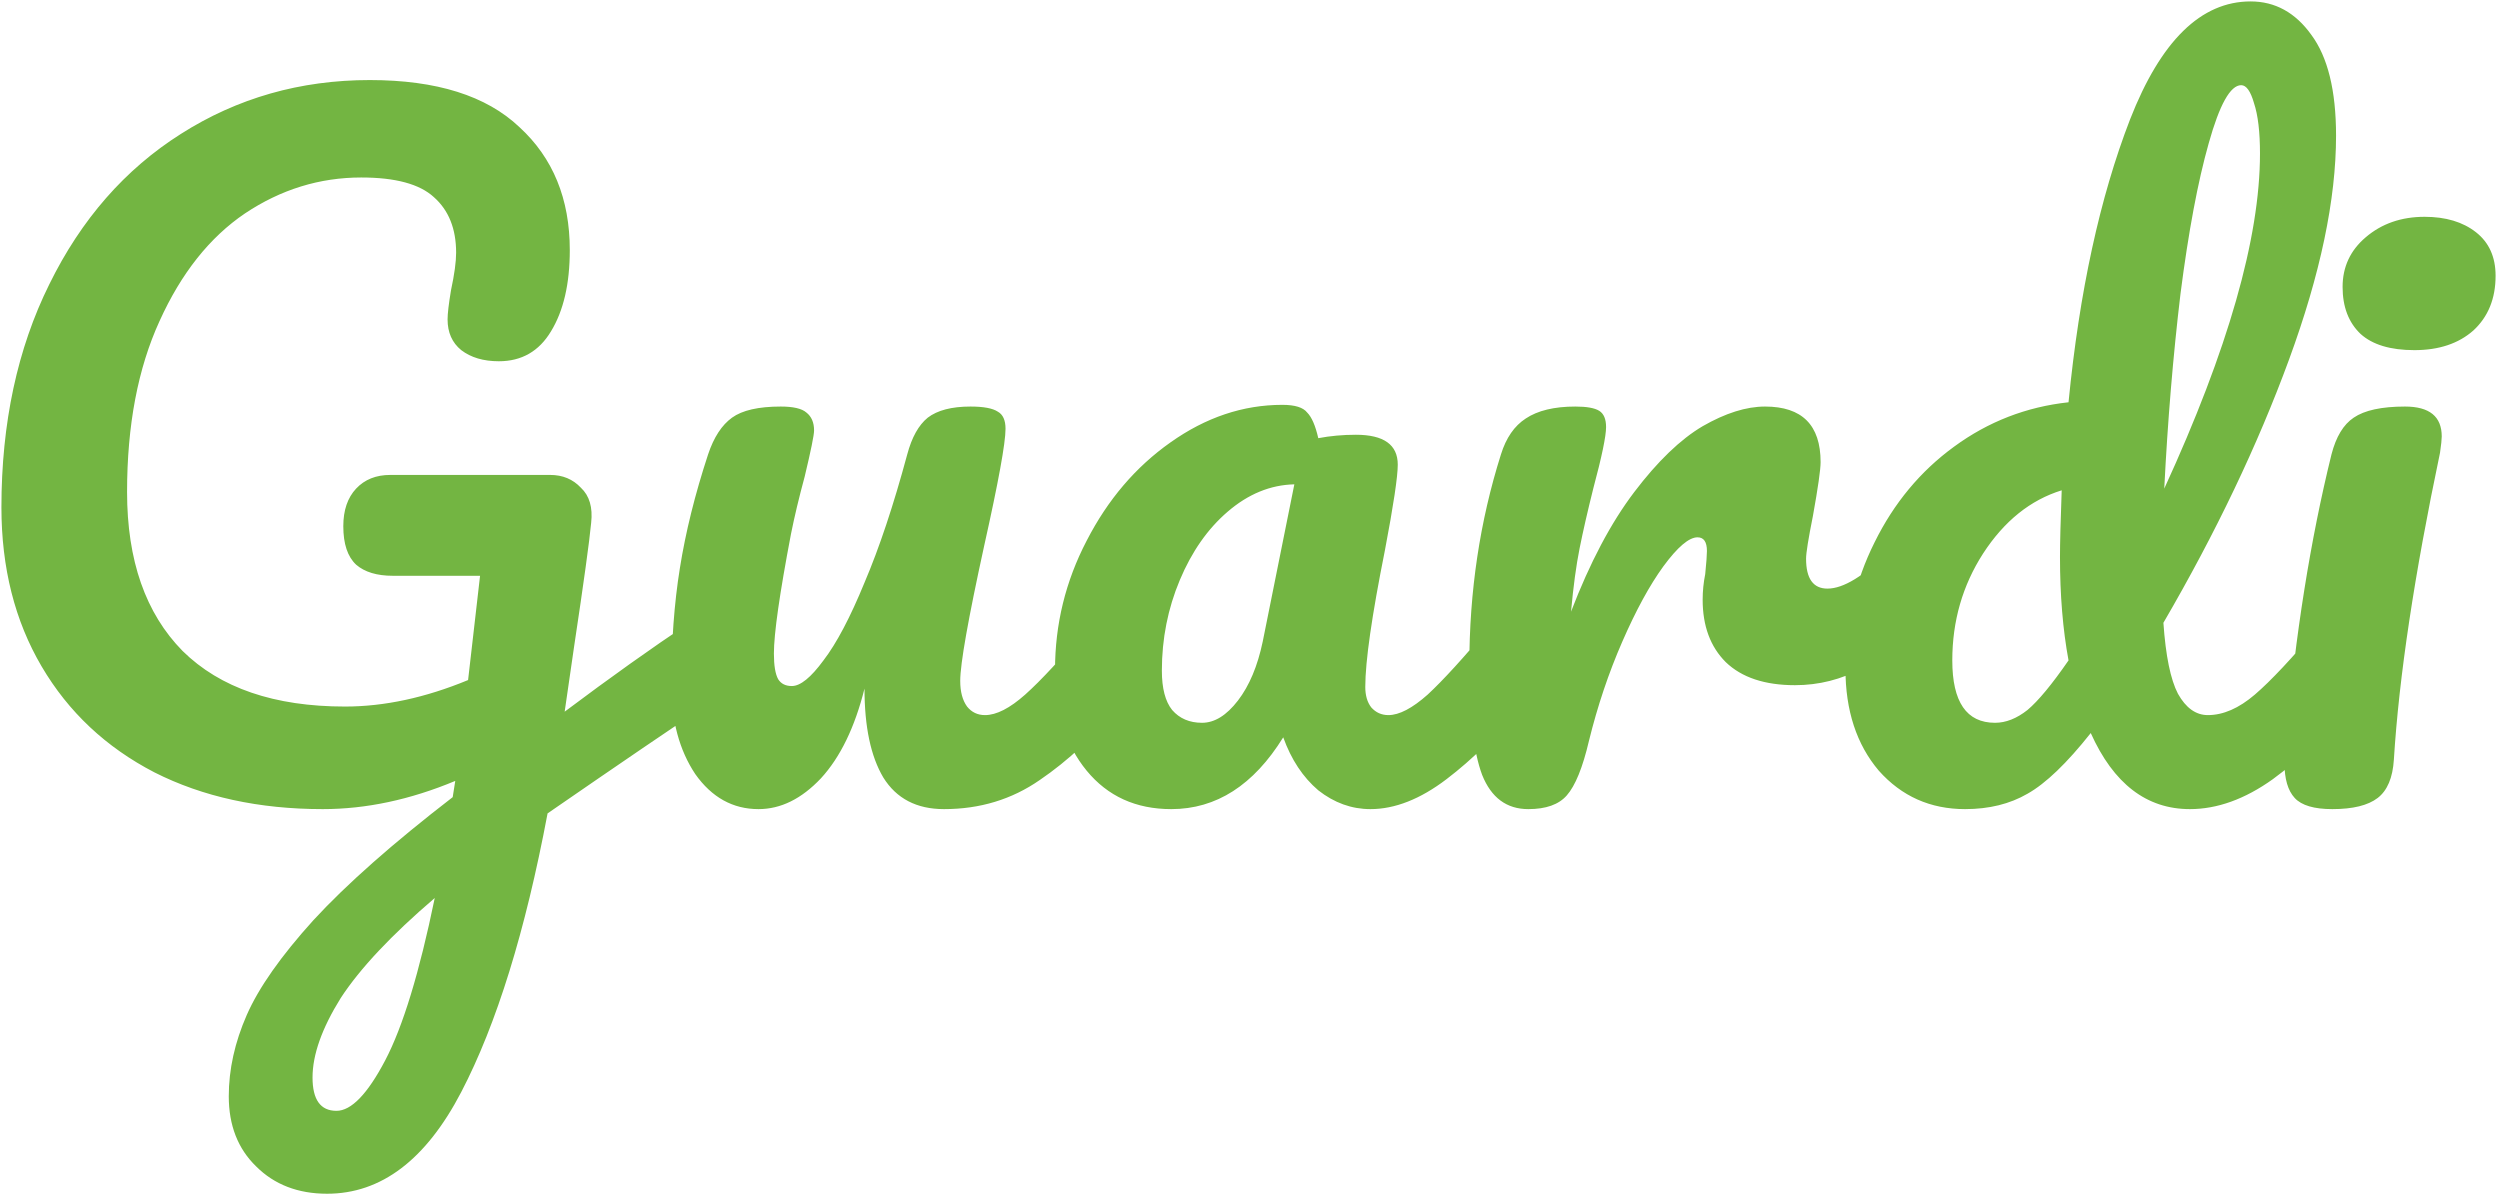 <svg width="351" height="168" viewBox="0 0 351 168" fill="none" xmlns="http://www.w3.org/2000/svg">
<path d="M99.559 86.48C100.6 86.48 101.4 87 101.96 88.04C102.6 89 102.92 90.24 102.92 91.76C102.92 93.6 102.64 95.04 102.08 96.08C101.52 97.12 100.64 98.04 99.439 98.84C94.719 101.96 87.2 107.08 76.879 114.2C73.76 130.76 69.719 143.8 64.76 153.32C59.8 162.84 53.52 167.6 45.919 167.6C41.84 167.6 38.52 166.32 35.959 163.76C33.4 161.28 32.12 158 32.12 153.92C32.12 150.16 32.959 146.36 34.639 142.52C36.319 138.68 39.44 134.24 43.999 129.2C48.639 124.16 55.16 118.4 63.559 111.92L63.919 109.64C57.599 112.28 51.4 113.6 45.319 113.6C36.359 113.6 28.48 111.88 21.68 108.44C14.88 104.92 9.6 99.96 5.84 93.56C2.08 87.16 0.2 79.72 0.2 71.24C0.2 59.4 2.44 48.96 6.92 39.92C11.399 30.8 17.559 23.76 25.399 18.8C33.319 13.76 42.16 11.24 51.919 11.24C61.279 11.24 68.279 13.44 72.919 17.84C77.639 22.16 79.999 27.92 79.999 35.12C79.999 39.84 79.12 43.64 77.359 46.52C75.68 49.32 73.24 50.72 70.04 50.72C67.879 50.72 66.12 50.2 64.76 49.16C63.48 48.12 62.84 46.68 62.84 44.84C62.84 44.04 62.999 42.68 63.319 40.76C63.8 38.52 64.04 36.76 64.04 35.48C64.04 32.12 62.999 29.52 60.919 27.68C58.919 25.84 55.52 24.92 50.719 24.92C44.88 24.92 39.44 26.6 34.4 29.96C29.439 33.32 25.439 38.36 22.399 45.08C19.36 51.72 17.84 59.72 17.84 69.08C17.84 78.68 20.439 86.12 25.64 91.4C30.919 96.6 38.52 99.2 48.44 99.2C53.959 99.2 59.719 97.96 65.719 95.48L67.4 80.84H55.16C52.919 80.84 51.2 80.32 49.999 79.28C48.8 78.16 48.2 76.36 48.2 73.88C48.2 71.64 48.8 69.88 49.999 68.6C51.2 67.32 52.8 66.68 54.8 66.68H77.24C78.999 66.68 80.439 67.28 81.559 68.48C82.76 69.6 83.24 71.24 82.999 73.4C82.76 75.96 81.96 81.76 80.6 90.8L79.279 99.92C85.68 95.12 91.519 90.96 96.799 87.44C97.84 86.8 98.76 86.48 99.559 86.48ZM47.239 155.96C49.319 155.96 51.599 153.6 54.08 148.88C56.559 144.16 58.88 136.56 61.039 126.08C54.959 131.28 50.559 135.96 47.84 140.12C45.2 144.36 43.88 148.08 43.88 151.28C43.88 154.4 44.999 155.96 47.239 155.96ZM106.496 113.6C102.896 113.6 99.936 111.96 97.616 108.68C95.376 105.32 94.256 101.16 94.256 96.2C94.256 90.2 94.656 84.72 95.456 79.76C96.256 74.72 97.576 69.4 99.416 63.8C100.216 61.4 101.336 59.68 102.776 58.64C104.216 57.6 106.496 57.08 109.616 57.08C111.376 57.08 112.576 57.36 113.216 57.92C113.936 58.48 114.296 59.32 114.296 60.44C114.296 61.08 113.856 63.24 112.976 66.92C112.176 69.88 111.536 72.56 111.056 74.96C109.456 83.36 108.656 88.96 108.656 91.76C108.656 93.44 108.856 94.64 109.256 95.36C109.656 96 110.296 96.32 111.176 96.32C112.376 96.32 113.856 95.12 115.616 92.72C117.456 90.32 119.376 86.68 121.376 81.8C123.456 76.92 125.456 70.92 127.376 63.8C128.016 61.4 128.976 59.68 130.256 58.64C131.616 57.6 133.616 57.08 136.256 57.08C138.096 57.08 139.376 57.32 140.096 57.8C140.816 58.2 141.176 59 141.176 60.2C141.176 62.2 140.176 67.68 138.176 76.64C135.936 86.88 134.816 93.2 134.816 95.6C134.816 97.12 135.136 98.32 135.776 99.2C136.416 100 137.256 100.4 138.296 100.4C139.896 100.4 141.776 99.44 143.936 97.52C146.176 95.52 149.136 92.32 152.816 87.92C153.776 86.8 154.856 86.24 156.056 86.24C157.096 86.24 157.896 86.72 158.456 87.68C159.096 88.64 159.416 89.96 159.416 91.64C159.416 94.84 158.656 97.32 157.136 99.08C153.696 103.32 149.976 106.8 145.976 109.52C142.056 112.24 137.576 113.6 132.536 113.6C128.696 113.6 125.856 112.12 124.016 109.16C122.256 106.2 121.376 102.04 121.376 96.68C120.016 102.12 117.976 106.32 115.256 109.28C112.536 112.16 109.616 113.6 106.496 113.6ZM164.446 113.6C159.486 113.6 155.526 111.8 152.566 108.2C149.606 104.6 148.126 99.88 148.126 94.04C148.126 87.64 149.606 81.6 152.566 75.92C155.526 70.16 159.446 65.56 164.326 62.12C169.286 58.6 174.526 56.84 180.046 56.84C181.806 56.84 182.966 57.2 183.526 57.92C184.166 58.56 184.686 59.76 185.086 61.52C186.766 61.2 188.526 61.04 190.366 61.04C194.286 61.04 196.246 62.44 196.246 65.24C196.246 66.92 195.646 70.92 194.446 77.24C192.606 86.44 191.686 92.84 191.686 96.44C191.686 97.64 191.966 98.6 192.526 99.32C193.166 100.04 193.966 100.4 194.926 100.4C196.446 100.4 198.286 99.44 200.446 97.52C202.606 95.52 205.526 92.32 209.206 87.92C210.166 86.8 211.246 86.24 212.446 86.24C213.486 86.24 214.286 86.72 214.846 87.68C215.486 88.64 215.806 89.96 215.806 91.64C215.806 94.84 215.046 97.32 213.526 99.08C210.246 103.16 206.766 106.6 203.086 109.4C199.406 112.2 195.846 113.6 192.406 113.6C189.766 113.6 187.326 112.72 185.086 110.96C182.926 109.12 181.286 106.64 180.166 103.52C176.006 110.24 170.766 113.6 164.446 113.6ZM168.766 101.48C170.526 101.48 172.206 100.44 173.806 98.36C175.406 96.28 176.566 93.52 177.286 90.08L181.726 68C178.366 68.08 175.246 69.36 172.366 71.84C169.566 74.24 167.326 77.44 165.646 81.44C163.966 85.44 163.126 89.68 163.126 94.16C163.126 96.64 163.606 98.48 164.566 99.68C165.606 100.88 167.006 101.48 168.766 101.48ZM214.573 113.6C211.533 113.6 209.373 112 208.093 108.8C206.893 105.6 206.293 100.48 206.293 93.44C206.293 83.04 207.773 73.16 210.733 63.8C211.453 61.48 212.613 59.8 214.213 58.76C215.893 57.64 218.213 57.08 221.173 57.08C222.773 57.08 223.893 57.28 224.533 57.68C225.173 58.08 225.493 58.84 225.493 59.96C225.493 61.24 224.893 64.12 223.693 68.6C222.893 71.8 222.253 74.6 221.773 77C221.293 79.4 220.893 82.36 220.573 85.88C223.213 79 226.173 73.4 229.453 69.08C232.733 64.76 235.933 61.68 239.053 59.84C242.253 58 245.173 57.08 247.813 57.08C253.013 57.08 255.613 59.68 255.613 64.88C255.613 65.92 255.253 68.44 254.533 72.44C253.893 75.64 253.573 77.64 253.573 78.44C253.573 81.24 254.573 82.64 256.573 82.64C258.813 82.64 261.693 80.88 265.213 77.36C266.253 76.32 267.333 75.8 268.453 75.8C269.493 75.8 270.293 76.28 270.853 77.24C271.493 78.12 271.813 79.32 271.813 80.84C271.813 83.8 271.013 86.12 269.413 87.8C267.173 90.12 264.533 92.12 261.493 93.8C258.533 95.4 255.373 96.2 252.013 96.2C247.773 96.2 244.533 95.12 242.293 92.96C240.133 90.8 239.053 87.88 239.053 84.2C239.053 83 239.173 81.8 239.413 80.6C239.573 79 239.653 77.92 239.653 77.36C239.653 76.08 239.213 75.44 238.333 75.44C237.133 75.44 235.533 76.8 233.533 79.52C231.613 82.16 229.693 85.68 227.773 90.08C225.853 94.48 224.293 99.12 223.093 104C222.213 107.76 221.173 110.32 219.973 111.68C218.853 112.96 217.053 113.6 214.573 113.6ZM328.822 86.24C329.862 86.24 330.662 86.72 331.222 87.68C331.862 88.64 332.182 89.96 332.182 91.64C332.182 94.84 331.422 97.32 329.902 99.08C326.622 103.08 323.022 106.52 319.102 109.4C315.182 112.2 311.302 113.6 307.462 113.6C301.382 113.6 296.742 110.04 293.542 102.92C290.182 107.16 287.222 110 284.662 111.44C282.182 112.88 279.262 113.6 275.902 113.6C271.022 113.6 266.982 111.8 263.782 108.2C260.662 104.52 259.102 99.76 259.102 93.92C259.102 87.52 260.462 81.6 263.182 76.16C265.902 70.64 269.622 66.16 274.342 62.72C279.142 59.2 284.502 57.12 290.422 56.48C291.942 40.96 294.822 27.72 299.062 16.76C303.382 5.72 309.022 0.2 315.982 0.2C319.422 0.2 322.262 1.76 324.502 4.88C326.822 8 327.982 12.72 327.982 19.04C327.982 28 325.782 38.48 321.382 50.48C316.982 62.48 311.102 74.8 303.742 87.44C304.062 92.08 304.742 95.4 305.782 97.4C306.902 99.4 308.302 100.4 309.982 100.4C312.142 100.4 314.342 99.44 316.582 97.52C318.822 95.6 321.822 92.4 325.582 87.92C326.542 86.8 327.622 86.24 328.822 86.24ZM314.662 11.96C313.142 11.96 311.622 14.68 310.102 20.12C308.582 25.48 307.262 32.52 306.142 41.24C305.102 49.96 304.342 59.08 303.862 68.6C312.822 49.08 317.302 33.4 317.302 21.56C317.302 18.52 317.022 16.16 316.462 14.48C315.982 12.8 315.382 11.96 314.662 11.96ZM280.102 101.48C281.622 101.48 283.142 100.88 284.662 99.68C286.182 98.4 288.102 96.08 290.422 92.72C289.622 88.4 289.222 83.56 289.222 78.2C289.222 76.28 289.302 73.16 289.462 68.84C285.062 70.2 281.382 73.16 278.422 77.72C275.542 82.2 274.102 87.2 274.102 92.72C274.102 98.56 276.102 101.48 280.102 101.48ZM338.98 49.16C335.62 49.16 333.1 48.4 331.42 46.88C329.74 45.28 328.9 43.08 328.9 40.28C328.9 37.48 329.98 35.16 332.14 33.32C334.38 31.4 337.14 30.44 340.42 30.44C343.38 30.44 345.78 31.16 347.62 32.6C349.46 34.04 350.38 36.08 350.38 38.72C350.38 41.92 349.34 44.48 347.26 46.4C345.18 48.24 342.42 49.16 338.98 49.16ZM327.46 113.6C324.9 113.6 323.14 113.08 322.18 112.04C321.22 111 320.74 109.36 320.74 107.12C320.74 106.48 320.82 105.36 320.98 103.76C322.26 89.12 324.38 75.8 327.34 63.8C327.98 61.32 329.02 59.6 330.46 58.64C331.98 57.6 334.38 57.08 337.66 57.08C341.1 57.08 342.82 58.48 342.82 61.28C342.82 61.68 342.74 62.44 342.58 63.56C338.98 80.68 336.82 95.04 336.1 106.64C335.94 109.2 335.18 111 333.82 112.04C332.46 113.08 330.34 113.6 327.46 113.6Z" fill="#73B542"/>
</svg>
